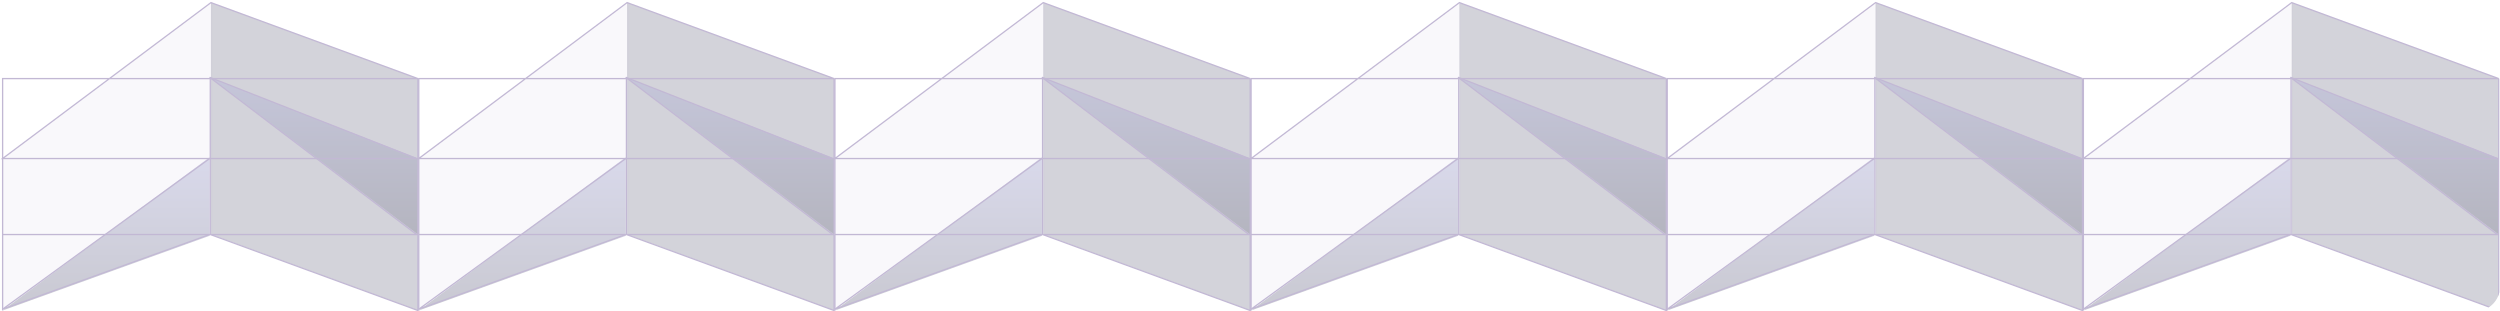 <svg width="1622" height="202" viewBox="0 0 1622 202" fill="none" xmlns="http://www.w3.org/2000/svg">
    <g opacity="0.5">
        <g clip-path="url(#clip0_5313_169127)">
            <path opacity="0.4" d="M136.85 1.7V152.15L271.15 201.45V51L136.85 1.7Z" fill="#212245"/>
            <path opacity="0.1" d="M137.7 1.7V151.51L1.7 200.6V102.85L137.7 1.7Z" fill="#8571AA"/>
            <path opacity="0.5" d="M136 153V102L1.7 201.45L136 153Z" fill="url(#paint0_linear_5313_169127)"/>
            <path opacity="0.5" d="M271.15 102.85V152.15L136 50.15L271.15 102.85Z" fill="url(#paint1_linear_5313_169127)"/>
            <path d="M271.15 51L136.85 1.7L1.7 102.85H271.15M271.15 51V102.85M271.15 51H136.425M271.15 102.85V152.15M1.7 152.15H136.425M271.15 152.15V201.45L136.425 152.15M271.15 152.15H136.425M136.425 152.15V51M136.425 51H1.7V201.45" stroke="#8571AA" stroke-width="0.85"/>
            <path d="M136 102.85L1.7 200.6L136 152.15M270.3 102.85L136 50.15L270.3 152.15" stroke="#8571AA" stroke-width="0.85"/>
            <path opacity="0.4" d="M406.85 1.7V152.15L541.15 201.45V51L406.85 1.7Z" fill="#212245"/>
            <path opacity="0.1" d="M407.7 1.7V151.51L271.7 200.6V102.85L407.7 1.7Z" fill="#8571AA"/>
            <path opacity="0.5" d="M406 153V102L271.7 201.45L406 153Z" fill="url(#paint2_linear_5313_169127)"/>
            <path opacity="0.5" d="M541.15 102.85V152.15L406 50.15L541.15 102.85Z" fill="url(#paint3_linear_5313_169127)"/>
            <path d="M541.15 51L406.85 1.7L271.7 102.85H541.15M541.15 51V102.85M541.15 51H406.425M541.15 102.85V152.15M271.7 152.15H406.425M541.15 152.15V201.45L406.425 152.15M541.15 152.15H406.425M406.425 152.15V51M406.425 51H271.7V201.45" stroke="#8571AA" stroke-width="0.85"/>
            <path d="M406 102.85L271.7 200.6L406 152.15M540.3 102.85L406 50.15L540.3 152.15" stroke="#8571AA" stroke-width="0.85"/>
            <path opacity="0.4" d="M676.85 1.7V152.15L811.15 201.45V51L676.85 1.7Z" fill="#212245"/>
            <path opacity="0.1" d="M677.7 1.7V151.51L541.7 200.6V102.85L677.7 1.7Z" fill="#8571AA"/>
            <path opacity="0.5" d="M676 153V102L541.7 201.45L676 153Z" fill="url(#paint4_linear_5313_169127)"/>
            <path opacity="0.5" d="M811.15 102.85V152.15L676 50.15L811.15 102.85Z" fill="url(#paint5_linear_5313_169127)"/>
            <path d="M811.15 51L676.85 1.7L541.7 102.85H811.15M811.15 51V102.85M811.15 51H676.425M811.15 102.85V152.15M541.7 152.15H676.425M811.15 152.15V201.45L676.425 152.15M811.15 152.15H676.425M676.425 152.15V51M676.425 51H541.7V201.45" stroke="#8571AA" stroke-width="0.85"/>
            <path d="M676 102.85L541.7 200.6L676 152.15M810.3 102.85L676 50.15L810.3 152.15" stroke="#8571AA" stroke-width="0.85"/>
            <path opacity="0.4" d="M946.85 1.7V152.15L1081.15 201.45V51L946.85 1.7Z" fill="#212245"/>
            <path opacity="0.1" d="M947.7 1.7V151.51L811.7 200.6V102.85L947.7 1.7Z" fill="#8571AA"/>
            <path opacity="0.5" d="M946 153V102L811.7 201.45L946 153Z" fill="url(#paint6_linear_5313_169127)"/>
            <path opacity="0.5" d="M1081.15 102.85V152.15L946 50.15L1081.15 102.85Z" fill="url(#paint7_linear_5313_169127)"/>
            <path d="M1081.15 51L946.85 1.7L811.7 102.85H1081.15M1081.15 51V102.85M1081.15 51H946.425M1081.15 102.85V152.15M811.7 152.15H946.425M1081.15 152.15V201.45L946.425 152.15M1081.15 152.15H946.425M946.425 152.15V51M946.425 51H811.7V201.45" stroke="#8571AA" stroke-width="0.85"/>
            <path d="M946 102.85L811.7 200.6L946 152.15M1080.3 102.85L946 50.15L1080.3 152.15" stroke="#8571AA" stroke-width="0.85"/>
            <path opacity="0.4" d="M1216.85 1.7V152.15L1351.15 201.45V51L1216.85 1.7Z" fill="#212245"/>
            <path opacity="0.1" d="M1217.7 1.7V151.51L1081.7 200.6V102.85L1217.7 1.7Z" fill="#8571AA"/>
            <path opacity="0.5" d="M1216 153V102L1081.7 201.45L1216 153Z" fill="url(#paint8_linear_5313_169127)"/>
            <path opacity="0.5" d="M1351.15 102.85V152.15L1216 50.15L1351.15 102.85Z" fill="url(#paint9_linear_5313_169127)"/>
            <path d="M1351.15 51L1216.85 1.7L1081.7 102.85H1351.15M1351.15 51V102.85M1351.15 51H1216.42M1351.15 102.85V152.15M1081.7 152.15H1216.42M1351.15 152.15V201.45L1216.42 152.15M1351.15 152.15H1216.42M1216.42 152.15V51M1216.42 51H1081.7V201.45" stroke="#8571AA" stroke-width="0.85"/>
            <path d="M1216 102.85L1081.7 200.6L1216 152.15M1350.3 102.85L1216 50.15L1350.3 152.15" stroke="#8571AA" stroke-width="0.85"/>
            <path opacity="0.4" d="M1486.85 1.7V152.15L1621.15 201.45V51L1486.85 1.7Z" fill="#212245"/>
            <path opacity="0.1" d="M1487.7 1.7V151.51L1351.7 200.6V102.85L1487.7 1.7Z" fill="#8571AA"/>
            <path opacity="0.5" d="M1486 153V102L1351.7 201.45L1486 153Z" fill="url(#paint10_linear_5313_169127)"/>
            <path opacity="0.5" d="M1621.15 102.85V152.15L1486 50.15L1621.15 102.85Z" fill="url(#paint11_linear_5313_169127)"/>
            <path d="M1621.15 51L1486.85 1.7L1351.7 102.85H1621.15M1621.15 51V102.85M1621.15 51H1486.43M1621.15 102.85V152.15M1351.7 152.15H1486.43M1621.15 152.15V201.45L1486.43 152.15M1621.15 152.15H1486.43M1486.43 152.15V51M1486.43 51H1351.7V201.45" stroke="#8571AA" stroke-width="0.85"/>
            <path d="M1486 102.85L1351.7 200.6L1486 152.15M1620.3 102.85L1486 50.15L1620.3 152.15" stroke="#8571AA" stroke-width="0.85"/>
        </g>
    </g>
    <defs>
        <linearGradient id="paint0_linear_5313_169127" x1="68.85" y1="102" x2="68.85" y2="201.45" gradientUnits="userSpaceOnUse">
            <stop stop-color="#7275B6"/>
            <stop offset="1" stop-color="#323350"/>
        </linearGradient>
        <linearGradient id="paint1_linear_5313_169127" x1="204.85" y1="52.7" x2="204.85" y2="151.3" gradientUnits="userSpaceOnUse">
            <stop stop-color="#7275B6"/>
            <stop offset="1" stop-color="#323350"/>
        </linearGradient>
        <linearGradient id="paint2_linear_5313_169127" x1="338.85" y1="102" x2="338.85" y2="201.45" gradientUnits="userSpaceOnUse">
            <stop stop-color="#7275B6"/>
            <stop offset="1" stop-color="#323350"/>
        </linearGradient>
        <linearGradient id="paint3_linear_5313_169127" x1="474.85" y1="52.7" x2="474.85" y2="151.3" gradientUnits="userSpaceOnUse">
            <stop stop-color="#7275B6"/>
            <stop offset="1" stop-color="#323350"/>
        </linearGradient>
        <linearGradient id="paint4_linear_5313_169127" x1="608.85" y1="102" x2="608.85" y2="201.45" gradientUnits="userSpaceOnUse">
            <stop stop-color="#7275B6"/>
            <stop offset="1" stop-color="#323350"/>
        </linearGradient>
        <linearGradient id="paint5_linear_5313_169127" x1="744.85" y1="52.7" x2="744.85" y2="151.3" gradientUnits="userSpaceOnUse">
            <stop stop-color="#7275B6"/>
            <stop offset="1" stop-color="#323350"/>
        </linearGradient>
        <linearGradient id="paint6_linear_5313_169127" x1="878.85" y1="102" x2="878.85" y2="201.45" gradientUnits="userSpaceOnUse">
            <stop stop-color="#7275B6"/>
            <stop offset="1" stop-color="#323350"/>
        </linearGradient>
        <linearGradient id="paint7_linear_5313_169127" x1="1014.85" y1="52.7" x2="1014.85" y2="151.3" gradientUnits="userSpaceOnUse">
            <stop stop-color="#7275B6"/>
            <stop offset="1" stop-color="#323350"/>
        </linearGradient>
        <linearGradient id="paint8_linear_5313_169127" x1="1148.85" y1="102" x2="1148.85" y2="201.45" gradientUnits="userSpaceOnUse">
            <stop stop-color="#7275B6"/>
            <stop offset="1" stop-color="#323350"/>
        </linearGradient>
        <linearGradient id="paint9_linear_5313_169127" x1="1284.85" y1="52.7" x2="1284.85" y2="151.3" gradientUnits="userSpaceOnUse">
            <stop stop-color="#7275B6"/>
            <stop offset="1" stop-color="#323350"/>
        </linearGradient>
        <linearGradient id="paint10_linear_5313_169127" x1="1418.85" y1="102" x2="1418.85" y2="201.45" gradientUnits="userSpaceOnUse">
            <stop stop-color="#7275B6"/>
            <stop offset="1" stop-color="#323350"/>
        </linearGradient>
        <linearGradient id="paint11_linear_5313_169127" x1="1554.85" y1="52.7" x2="1554.85" y2="151.3" gradientUnits="userSpaceOnUse">
            <stop stop-color="#7275B6"/>
            <stop offset="1" stop-color="#323350"/>
        </linearGradient>
        <clipPath id="clip0_5313_169127">
            <path d="M0 0H1622V186C1622 194.837 1614.84 202 1606 202H0V0Z" fill="white"/>
        </clipPath>
    </defs>
</svg>
